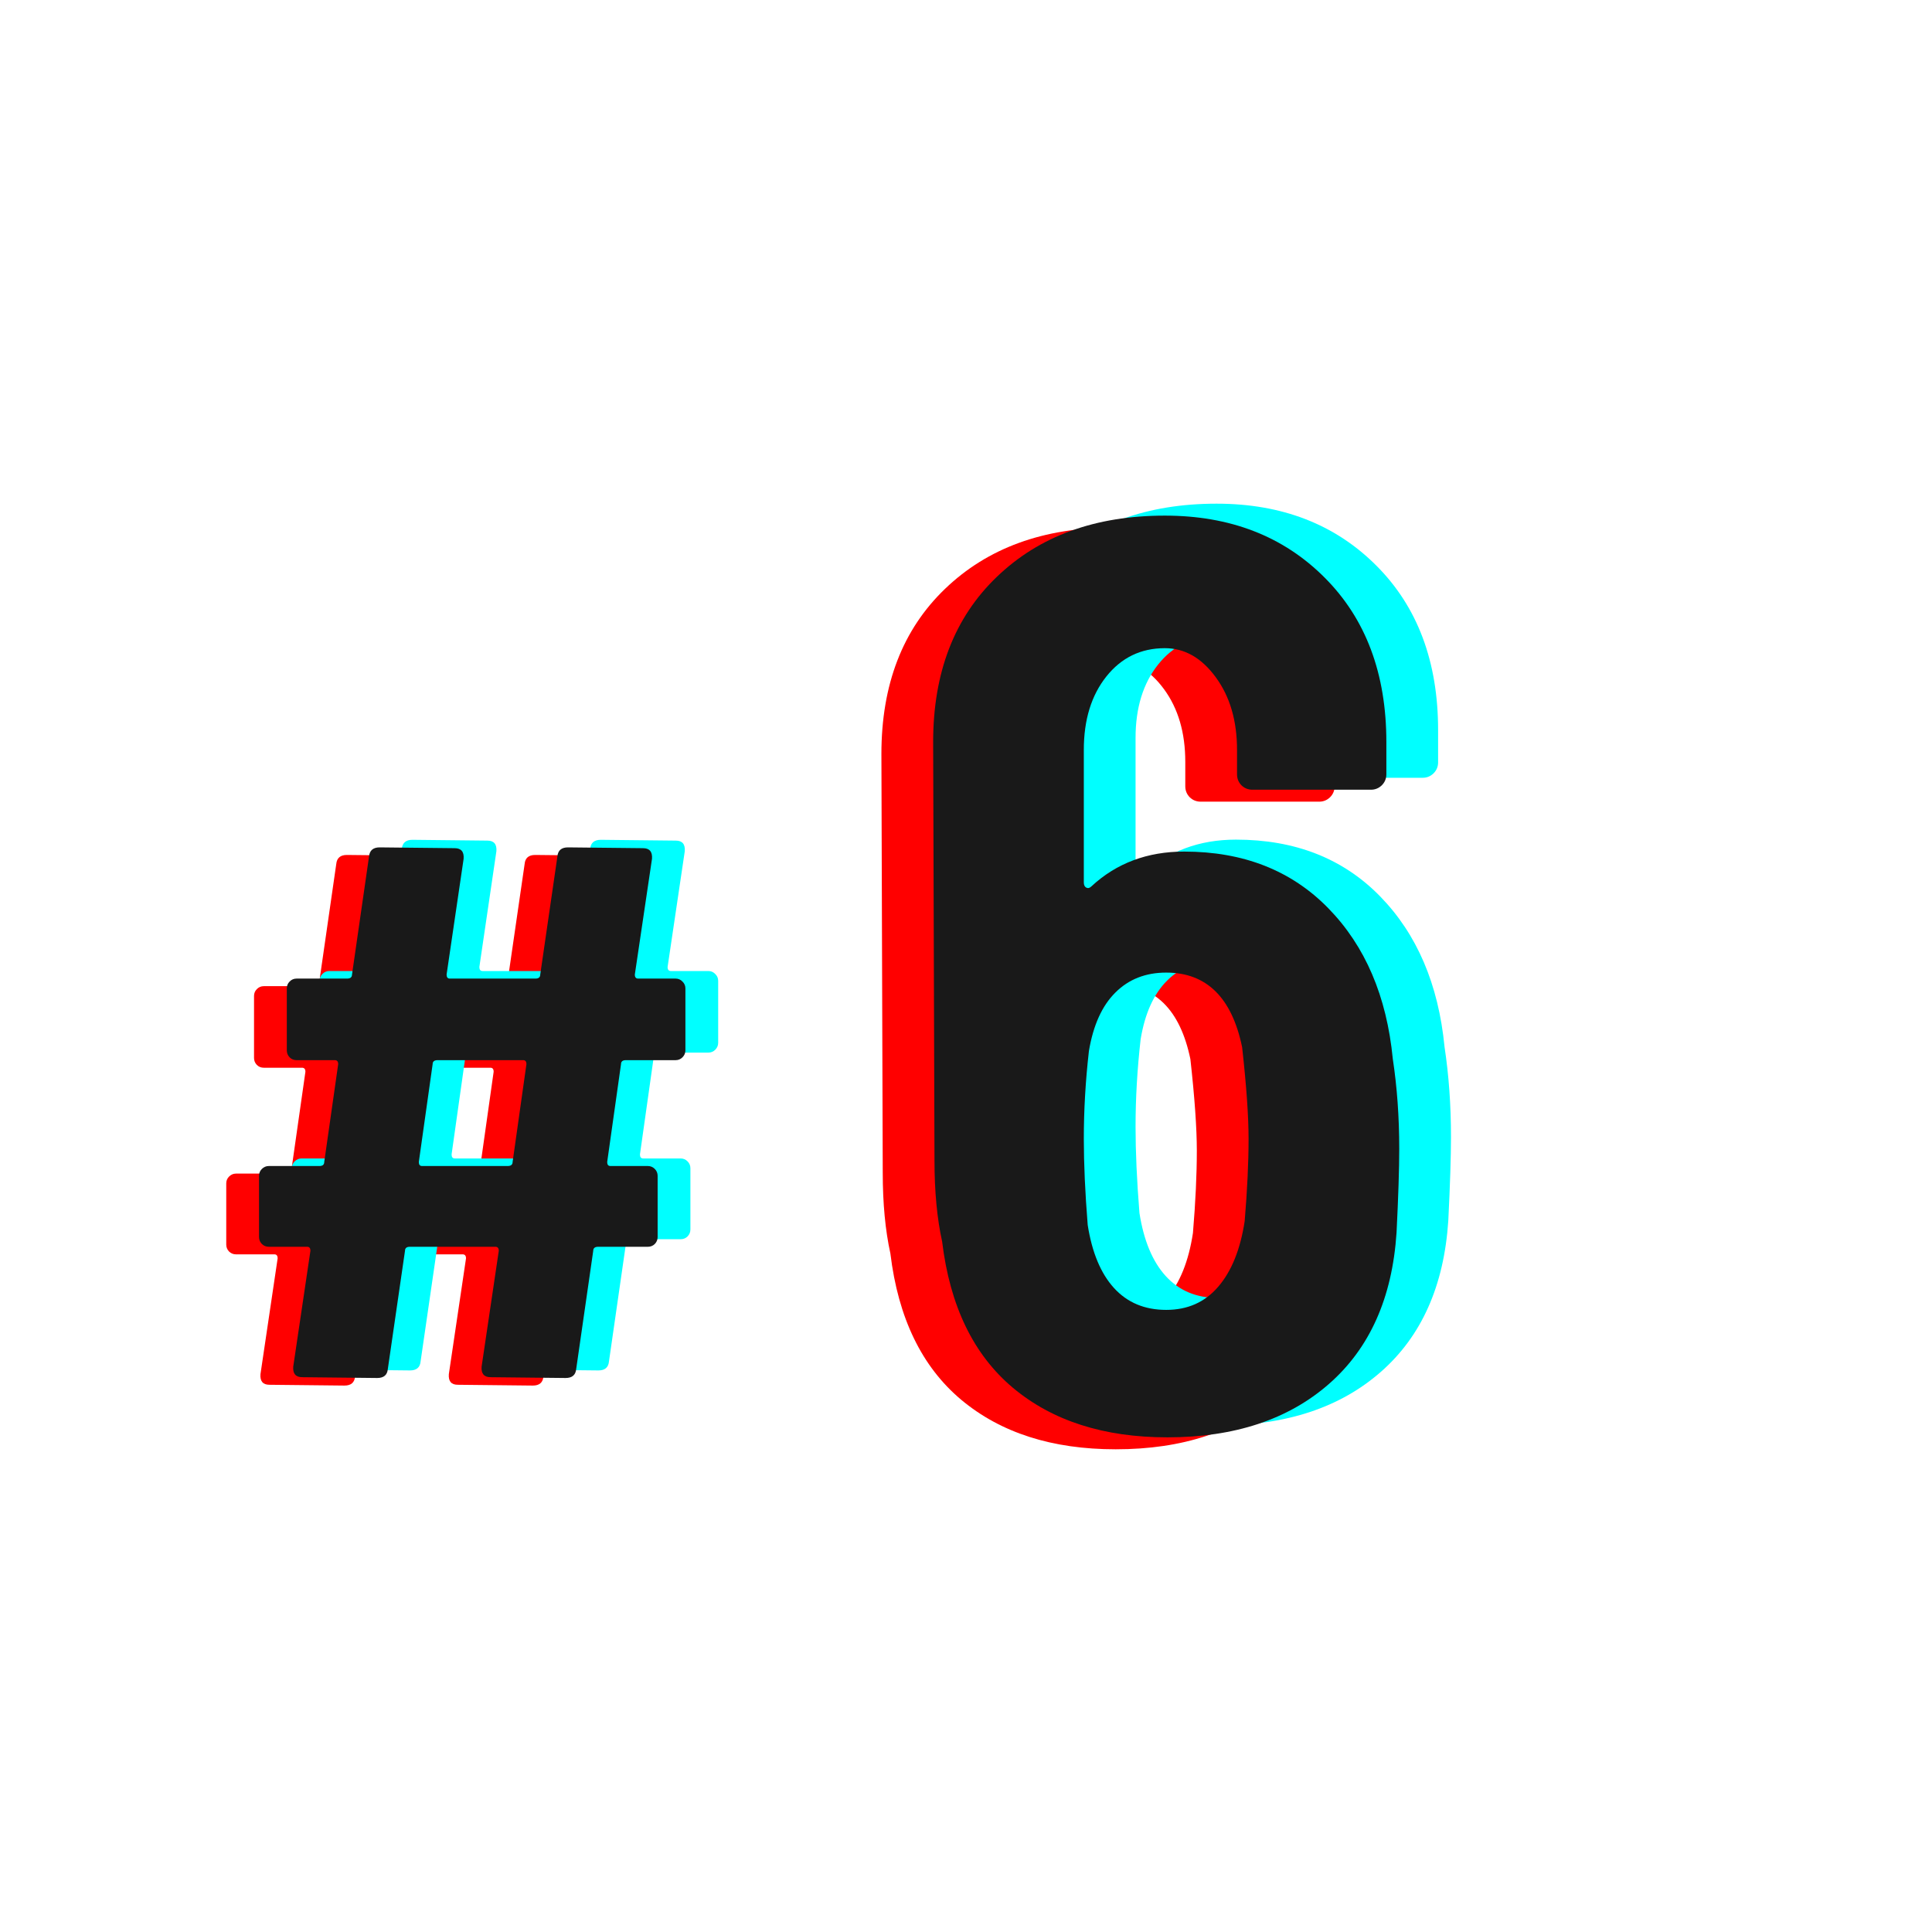 <svg xmlns="http://www.w3.org/2000/svg" xmlns:xlink="http://www.w3.org/1999/xlink" width="300" zoomAndPan="magnify" viewBox="0 0 224.88 225" height="300" preserveAspectRatio="xMidYMid meet" version="1.0"><defs><g/></defs><g fill="#ff0000" fill-opacity="1"><g transform="translate(22.305, 163.551)"><g><path d="M 53.641 -40.344 C 53.641 -40.031 53.523 -39.758 53.297 -39.531 C 53.078 -39.312 52.812 -39.203 52.5 -39.203 L 46.703 -39.203 C 46.328 -39.203 46.141 -39.047 46.141 -38.734 L 44.531 -27.344 C 44.531 -27.031 44.656 -26.875 44.906 -26.875 L 49.266 -26.875 C 49.586 -26.875 49.859 -26.758 50.078 -26.531 C 50.297 -26.312 50.406 -26.047 50.406 -25.734 L 50.406 -18.609 C 50.406 -18.297 50.297 -18.023 50.078 -17.797 C 49.859 -17.578 49.586 -17.469 49.266 -17.469 L 43.484 -17.469 C 43.098 -17.469 42.906 -17.312 42.906 -17 L 40.922 -3.234 C 40.859 -2.535 40.445 -2.188 39.688 -2.188 L 30.953 -2.281 C 30.191 -2.281 29.844 -2.691 29.906 -3.516 L 31.906 -17 C 31.906 -17.312 31.773 -17.469 31.516 -17.469 L 21.547 -17.469 C 21.172 -17.469 20.984 -17.312 20.984 -17 L 18.984 -3.234 C 18.922 -2.535 18.508 -2.188 17.75 -2.188 L 9.016 -2.281 C 8.254 -2.281 7.906 -2.691 7.969 -3.516 L 9.969 -17 C 9.969 -17.312 9.844 -17.469 9.594 -17.469 L 5.125 -17.469 C 4.812 -17.469 4.539 -17.578 4.312 -17.797 C 4.094 -18.023 3.984 -18.297 3.984 -18.609 L 3.984 -25.734 C 3.984 -26.047 4.094 -26.312 4.312 -26.531 C 4.539 -26.758 4.812 -26.875 5.125 -26.875 L 11.016 -26.875 C 11.391 -26.875 11.578 -27.031 11.578 -27.344 L 13.203 -38.734 C 13.203 -39.047 13.07 -39.203 12.812 -39.203 L 8.359 -39.203 C 8.035 -39.203 7.766 -39.312 7.547 -39.531 C 7.328 -39.758 7.219 -40.031 7.219 -40.344 L 7.219 -47.562 C 7.219 -47.875 7.328 -48.141 7.547 -48.359 C 7.766 -48.586 8.035 -48.703 8.359 -48.703 L 14.234 -48.703 C 14.617 -48.703 14.812 -48.859 14.812 -49.172 L 16.797 -62.938 C 16.867 -63.633 17.281 -63.984 18.031 -63.984 L 26.766 -63.891 C 27.523 -63.891 27.875 -63.477 27.812 -62.656 L 25.828 -49.172 C 25.828 -48.859 25.953 -48.703 26.203 -48.703 L 36.172 -48.703 C 36.547 -48.703 36.734 -48.859 36.734 -49.172 L 38.734 -62.938 C 38.797 -63.633 39.207 -63.984 39.969 -63.984 L 48.703 -63.891 C 49.461 -63.891 49.812 -63.477 49.75 -62.656 L 47.75 -49.172 C 47.75 -48.859 47.879 -48.703 48.141 -48.703 L 52.5 -48.703 C 52.812 -48.703 53.078 -48.586 53.297 -48.359 C 53.523 -48.141 53.641 -47.875 53.641 -47.562 Z M 32.938 -26.875 C 33.32 -26.875 33.516 -27.031 33.516 -27.344 L 35.125 -38.734 C 35.125 -39.047 35 -39.203 34.75 -39.203 L 24.781 -39.203 C 24.395 -39.203 24.203 -39.047 24.203 -38.734 L 22.594 -27.344 C 22.594 -27.031 22.719 -26.875 22.969 -26.875 Z M 32.938 -26.875 "/></g></g></g><g fill="#00ffff" fill-opacity="1"><g transform="translate(29.938, 161.788)"><g><path d="M 53.641 -40.344 C 53.641 -40.031 53.523 -39.758 53.297 -39.531 C 53.078 -39.312 52.812 -39.203 52.5 -39.203 L 46.703 -39.203 C 46.328 -39.203 46.141 -39.047 46.141 -38.734 L 44.531 -27.344 C 44.531 -27.031 44.656 -26.875 44.906 -26.875 L 49.266 -26.875 C 49.586 -26.875 49.859 -26.758 50.078 -26.531 C 50.297 -26.312 50.406 -26.047 50.406 -25.734 L 50.406 -18.609 C 50.406 -18.297 50.297 -18.023 50.078 -17.797 C 49.859 -17.578 49.586 -17.469 49.266 -17.469 L 43.484 -17.469 C 43.098 -17.469 42.906 -17.312 42.906 -17 L 40.922 -3.234 C 40.859 -2.535 40.445 -2.188 39.688 -2.188 L 30.953 -2.281 C 30.191 -2.281 29.844 -2.691 29.906 -3.516 L 31.906 -17 C 31.906 -17.312 31.773 -17.469 31.516 -17.469 L 21.547 -17.469 C 21.172 -17.469 20.984 -17.312 20.984 -17 L 18.984 -3.234 C 18.922 -2.535 18.508 -2.188 17.75 -2.188 L 9.016 -2.281 C 8.254 -2.281 7.906 -2.691 7.969 -3.516 L 9.969 -17 C 9.969 -17.312 9.844 -17.469 9.594 -17.469 L 5.125 -17.469 C 4.812 -17.469 4.539 -17.578 4.312 -17.797 C 4.094 -18.023 3.984 -18.297 3.984 -18.609 L 3.984 -25.734 C 3.984 -26.047 4.094 -26.312 4.312 -26.531 C 4.539 -26.758 4.812 -26.875 5.125 -26.875 L 11.016 -26.875 C 11.391 -26.875 11.578 -27.031 11.578 -27.344 L 13.203 -38.734 C 13.203 -39.047 13.07 -39.203 12.812 -39.203 L 8.359 -39.203 C 8.035 -39.203 7.766 -39.312 7.547 -39.531 C 7.328 -39.758 7.219 -40.031 7.219 -40.344 L 7.219 -47.562 C 7.219 -47.875 7.328 -48.141 7.547 -48.359 C 7.766 -48.586 8.035 -48.703 8.359 -48.703 L 14.234 -48.703 C 14.617 -48.703 14.812 -48.859 14.812 -49.172 L 16.797 -62.938 C 16.867 -63.633 17.281 -63.984 18.031 -63.984 L 26.766 -63.891 C 27.523 -63.891 27.875 -63.477 27.812 -62.656 L 25.828 -49.172 C 25.828 -48.859 25.953 -48.703 26.203 -48.703 L 36.172 -48.703 C 36.547 -48.703 36.734 -48.859 36.734 -49.172 L 38.734 -62.938 C 38.797 -63.633 39.207 -63.984 39.969 -63.984 L 48.703 -63.891 C 49.461 -63.891 49.812 -63.477 49.75 -62.656 L 47.75 -49.172 C 47.75 -48.859 47.879 -48.703 48.141 -48.703 L 52.5 -48.703 C 52.812 -48.703 53.078 -48.586 53.297 -48.359 C 53.523 -48.141 53.641 -47.875 53.641 -47.562 Z M 32.938 -26.875 C 33.32 -26.875 33.516 -27.031 33.516 -27.344 L 35.125 -38.734 C 35.125 -39.047 35 -39.203 34.75 -39.203 L 24.781 -39.203 C 24.395 -39.203 24.203 -39.047 24.203 -38.734 L 22.594 -27.344 C 22.594 -27.031 22.719 -26.875 22.969 -26.875 Z M 32.938 -26.875 "/></g></g></g><g fill="#191919" fill-opacity="1"><g transform="translate(26.122, 162.669)"><g><path d="M 53.641 -40.344 C 53.641 -40.031 53.523 -39.758 53.297 -39.531 C 53.078 -39.312 52.812 -39.203 52.5 -39.203 L 46.703 -39.203 C 46.328 -39.203 46.141 -39.047 46.141 -38.734 L 44.531 -27.344 C 44.531 -27.031 44.656 -26.875 44.906 -26.875 L 49.266 -26.875 C 49.586 -26.875 49.859 -26.758 50.078 -26.531 C 50.297 -26.312 50.406 -26.047 50.406 -25.734 L 50.406 -18.609 C 50.406 -18.297 50.297 -18.023 50.078 -17.797 C 49.859 -17.578 49.586 -17.469 49.266 -17.469 L 43.484 -17.469 C 43.098 -17.469 42.906 -17.312 42.906 -17 L 40.922 -3.234 C 40.859 -2.535 40.445 -2.188 39.688 -2.188 L 30.953 -2.281 C 30.191 -2.281 29.844 -2.691 29.906 -3.516 L 31.906 -17 C 31.906 -17.312 31.773 -17.469 31.516 -17.469 L 21.547 -17.469 C 21.172 -17.469 20.984 -17.312 20.984 -17 L 18.984 -3.234 C 18.922 -2.535 18.508 -2.188 17.75 -2.188 L 9.016 -2.281 C 8.254 -2.281 7.906 -2.691 7.969 -3.516 L 9.969 -17 C 9.969 -17.312 9.844 -17.469 9.594 -17.469 L 5.125 -17.469 C 4.812 -17.469 4.539 -17.578 4.312 -17.797 C 4.094 -18.023 3.984 -18.297 3.984 -18.609 L 3.984 -25.734 C 3.984 -26.047 4.094 -26.312 4.312 -26.531 C 4.539 -26.758 4.812 -26.875 5.125 -26.875 L 11.016 -26.875 C 11.391 -26.875 11.578 -27.031 11.578 -27.344 L 13.203 -38.734 C 13.203 -39.047 13.07 -39.203 12.812 -39.203 L 8.359 -39.203 C 8.035 -39.203 7.766 -39.312 7.547 -39.531 C 7.328 -39.758 7.219 -40.031 7.219 -40.344 L 7.219 -47.562 C 7.219 -47.875 7.328 -48.141 7.547 -48.359 C 7.766 -48.586 8.035 -48.703 8.359 -48.703 L 14.234 -48.703 C 14.617 -48.703 14.812 -48.859 14.812 -49.172 L 16.797 -62.938 C 16.867 -63.633 17.281 -63.984 18.031 -63.984 L 26.766 -63.891 C 27.523 -63.891 27.875 -63.477 27.812 -62.656 L 25.828 -49.172 C 25.828 -48.859 25.953 -48.703 26.203 -48.703 L 36.172 -48.703 C 36.547 -48.703 36.734 -48.859 36.734 -49.172 L 38.734 -62.938 C 38.797 -63.633 39.207 -63.984 39.969 -63.984 L 48.703 -63.891 C 49.461 -63.891 49.812 -63.477 49.75 -62.656 L 47.75 -49.172 C 47.75 -48.859 47.879 -48.703 48.141 -48.703 L 52.5 -48.703 C 52.812 -48.703 53.078 -48.586 53.297 -48.359 C 53.523 -48.141 53.641 -47.875 53.641 -47.562 Z M 32.938 -26.875 C 33.32 -26.875 33.516 -27.031 33.516 -27.344 L 35.125 -38.734 C 35.125 -39.047 35 -39.203 34.75 -39.203 L 24.781 -39.203 C 24.395 -39.203 24.203 -39.047 24.203 -38.734 L 22.594 -27.344 C 22.594 -27.031 22.719 -26.875 22.969 -26.875 Z M 32.938 -26.875 "/></g></g></g><g fill="#ff0000" fill-opacity="1"><g transform="translate(96.744, 167.581)"><g><path d="M 59.375 -42.875 C 59.875 -39.582 60.125 -36.086 60.125 -32.391 C 60.125 -30.086 60.02 -26.836 59.812 -22.641 C 59.312 -15.047 56.688 -9.172 51.938 -5.016 C 47.195 -0.867 40.926 1.203 33.125 1.203 C 25.727 1.203 19.734 -0.719 15.141 -4.562 C 10.547 -8.414 7.797 -14.094 6.891 -21.594 C 6.297 -24.289 6 -27.438 6 -31.031 L 5.844 -79.766 C 5.844 -87.859 8.316 -94.273 13.266 -99.016 C 18.211 -103.766 24.734 -106.141 32.828 -106.141 C 40.43 -106.141 46.629 -103.738 51.422 -98.938 C 56.223 -94.145 58.625 -87.754 58.625 -79.766 L 58.625 -76.016 C 58.625 -75.516 58.445 -75.086 58.094 -74.734 C 57.738 -74.391 57.316 -74.219 56.828 -74.219 L 43.031 -74.219 C 42.531 -74.219 42.102 -74.391 41.75 -74.734 C 41.406 -75.086 41.234 -75.516 41.234 -76.016 L 41.234 -78.859 C 41.234 -82.254 40.406 -85.078 38.75 -87.328 C 37.102 -89.578 35.129 -90.703 32.828 -90.703 C 30.035 -90.703 27.766 -89.602 26.016 -87.406 C 24.266 -85.207 23.391 -82.359 23.391 -78.859 L 23.391 -63.422 C 23.391 -63.117 23.488 -62.914 23.688 -62.812 C 23.883 -62.719 24.082 -62.77 24.281 -62.969 C 27.188 -65.664 30.785 -67.016 35.078 -67.016 C 41.973 -67.016 47.566 -64.816 51.859 -60.422 C 56.16 -56.023 58.664 -50.176 59.375 -42.875 Z M 42.125 -23.984 C 42.426 -27.586 42.578 -30.785 42.578 -33.578 C 42.578 -36.18 42.328 -39.734 41.828 -44.234 C 40.629 -50.023 37.68 -52.922 32.984 -52.922 C 30.586 -52.922 28.613 -52.145 27.062 -50.594 C 25.508 -49.051 24.484 -46.781 23.984 -43.781 C 23.586 -40.281 23.391 -36.879 23.391 -33.578 C 23.391 -30.68 23.539 -27.332 23.844 -23.531 C 24.344 -20.332 25.363 -17.883 26.906 -16.188 C 28.457 -14.488 30.484 -13.641 32.984 -13.641 C 35.484 -13.641 37.504 -14.539 39.047 -16.344 C 40.598 -18.145 41.625 -20.691 42.125 -23.984 Z M 42.125 -23.984 "/></g></g></g><g fill="#00ffff" fill-opacity="1"><g transform="translate(108.796, 164.799)"><g><path d="M 59.375 -42.875 C 59.875 -39.582 60.125 -36.086 60.125 -32.391 C 60.125 -30.086 60.02 -26.836 59.812 -22.641 C 59.312 -15.047 56.688 -9.172 51.938 -5.016 C 47.195 -0.867 40.926 1.203 33.125 1.203 C 25.727 1.203 19.734 -0.719 15.141 -4.562 C 10.547 -8.414 7.797 -14.094 6.891 -21.594 C 6.297 -24.289 6 -27.438 6 -31.031 L 5.844 -79.766 C 5.844 -87.859 8.316 -94.273 13.266 -99.016 C 18.211 -103.766 24.734 -106.141 32.828 -106.141 C 40.43 -106.141 46.629 -103.738 51.422 -98.938 C 56.223 -94.145 58.625 -87.754 58.625 -79.766 L 58.625 -76.016 C 58.625 -75.516 58.445 -75.086 58.094 -74.734 C 57.738 -74.391 57.316 -74.219 56.828 -74.219 L 43.031 -74.219 C 42.531 -74.219 42.102 -74.391 41.75 -74.734 C 41.406 -75.086 41.234 -75.516 41.234 -76.016 L 41.234 -78.859 C 41.234 -82.254 40.406 -85.078 38.75 -87.328 C 37.102 -89.578 35.129 -90.703 32.828 -90.703 C 30.035 -90.703 27.766 -89.602 26.016 -87.406 C 24.266 -85.207 23.391 -82.359 23.391 -78.859 L 23.391 -63.422 C 23.391 -63.117 23.488 -62.914 23.688 -62.812 C 23.883 -62.719 24.082 -62.77 24.281 -62.969 C 27.188 -65.664 30.785 -67.016 35.078 -67.016 C 41.973 -67.016 47.566 -64.816 51.859 -60.422 C 56.16 -56.023 58.664 -50.176 59.375 -42.875 Z M 42.125 -23.984 C 42.426 -27.586 42.578 -30.785 42.578 -33.578 C 42.578 -36.18 42.328 -39.734 41.828 -44.234 C 40.629 -50.023 37.68 -52.922 32.984 -52.922 C 30.586 -52.922 28.613 -52.145 27.062 -50.594 C 25.508 -49.051 24.484 -46.781 23.984 -43.781 C 23.586 -40.281 23.391 -36.879 23.391 -33.578 C 23.391 -30.68 23.539 -27.332 23.844 -23.531 C 24.344 -20.332 25.363 -17.883 26.906 -16.188 C 28.457 -14.488 30.484 -13.641 32.984 -13.641 C 35.484 -13.641 37.504 -14.539 39.047 -16.344 C 40.598 -18.145 41.625 -20.691 42.125 -23.984 Z M 42.125 -23.984 "/></g></g></g><g fill="#191919" fill-opacity="1"><g transform="translate(102.77, 166.19)"><g><path d="M 59.375 -42.875 C 59.875 -39.582 60.125 -36.086 60.125 -32.391 C 60.125 -30.086 60.02 -26.836 59.812 -22.641 C 59.312 -15.047 56.688 -9.172 51.938 -5.016 C 47.195 -0.867 40.926 1.203 33.125 1.203 C 25.727 1.203 19.734 -0.719 15.141 -4.562 C 10.547 -8.414 7.797 -14.094 6.891 -21.594 C 6.297 -24.289 6 -27.438 6 -31.031 L 5.844 -79.766 C 5.844 -87.859 8.316 -94.273 13.266 -99.016 C 18.211 -103.766 24.734 -106.141 32.828 -106.141 C 40.43 -106.141 46.629 -103.738 51.422 -98.938 C 56.223 -94.145 58.625 -87.754 58.625 -79.766 L 58.625 -76.016 C 58.625 -75.516 58.445 -75.086 58.094 -74.734 C 57.738 -74.391 57.316 -74.219 56.828 -74.219 L 43.031 -74.219 C 42.531 -74.219 42.102 -74.391 41.75 -74.734 C 41.406 -75.086 41.234 -75.516 41.234 -76.016 L 41.234 -78.859 C 41.234 -82.254 40.406 -85.078 38.75 -87.328 C 37.102 -89.578 35.129 -90.703 32.828 -90.703 C 30.035 -90.703 27.766 -89.602 26.016 -87.406 C 24.266 -85.207 23.391 -82.359 23.391 -78.859 L 23.391 -63.422 C 23.391 -63.117 23.488 -62.914 23.688 -62.812 C 23.883 -62.719 24.082 -62.77 24.281 -62.969 C 27.188 -65.664 30.785 -67.016 35.078 -67.016 C 41.973 -67.016 47.566 -64.816 51.859 -60.422 C 56.16 -56.023 58.664 -50.176 59.375 -42.875 Z M 42.125 -23.984 C 42.426 -27.586 42.578 -30.785 42.578 -33.578 C 42.578 -36.18 42.328 -39.734 41.828 -44.234 C 40.629 -50.023 37.68 -52.922 32.984 -52.922 C 30.586 -52.922 28.613 -52.145 27.062 -50.594 C 25.508 -49.051 24.484 -46.781 23.984 -43.781 C 23.586 -40.281 23.391 -36.879 23.391 -33.578 C 23.391 -30.68 23.539 -27.332 23.844 -23.531 C 24.344 -20.332 25.363 -17.883 26.906 -16.188 C 28.457 -14.488 30.484 -13.641 32.984 -13.641 C 35.484 -13.641 37.504 -14.539 39.047 -16.344 C 40.598 -18.145 41.625 -20.691 42.125 -23.984 Z M 42.125 -23.984 "/></g></g></g></svg>